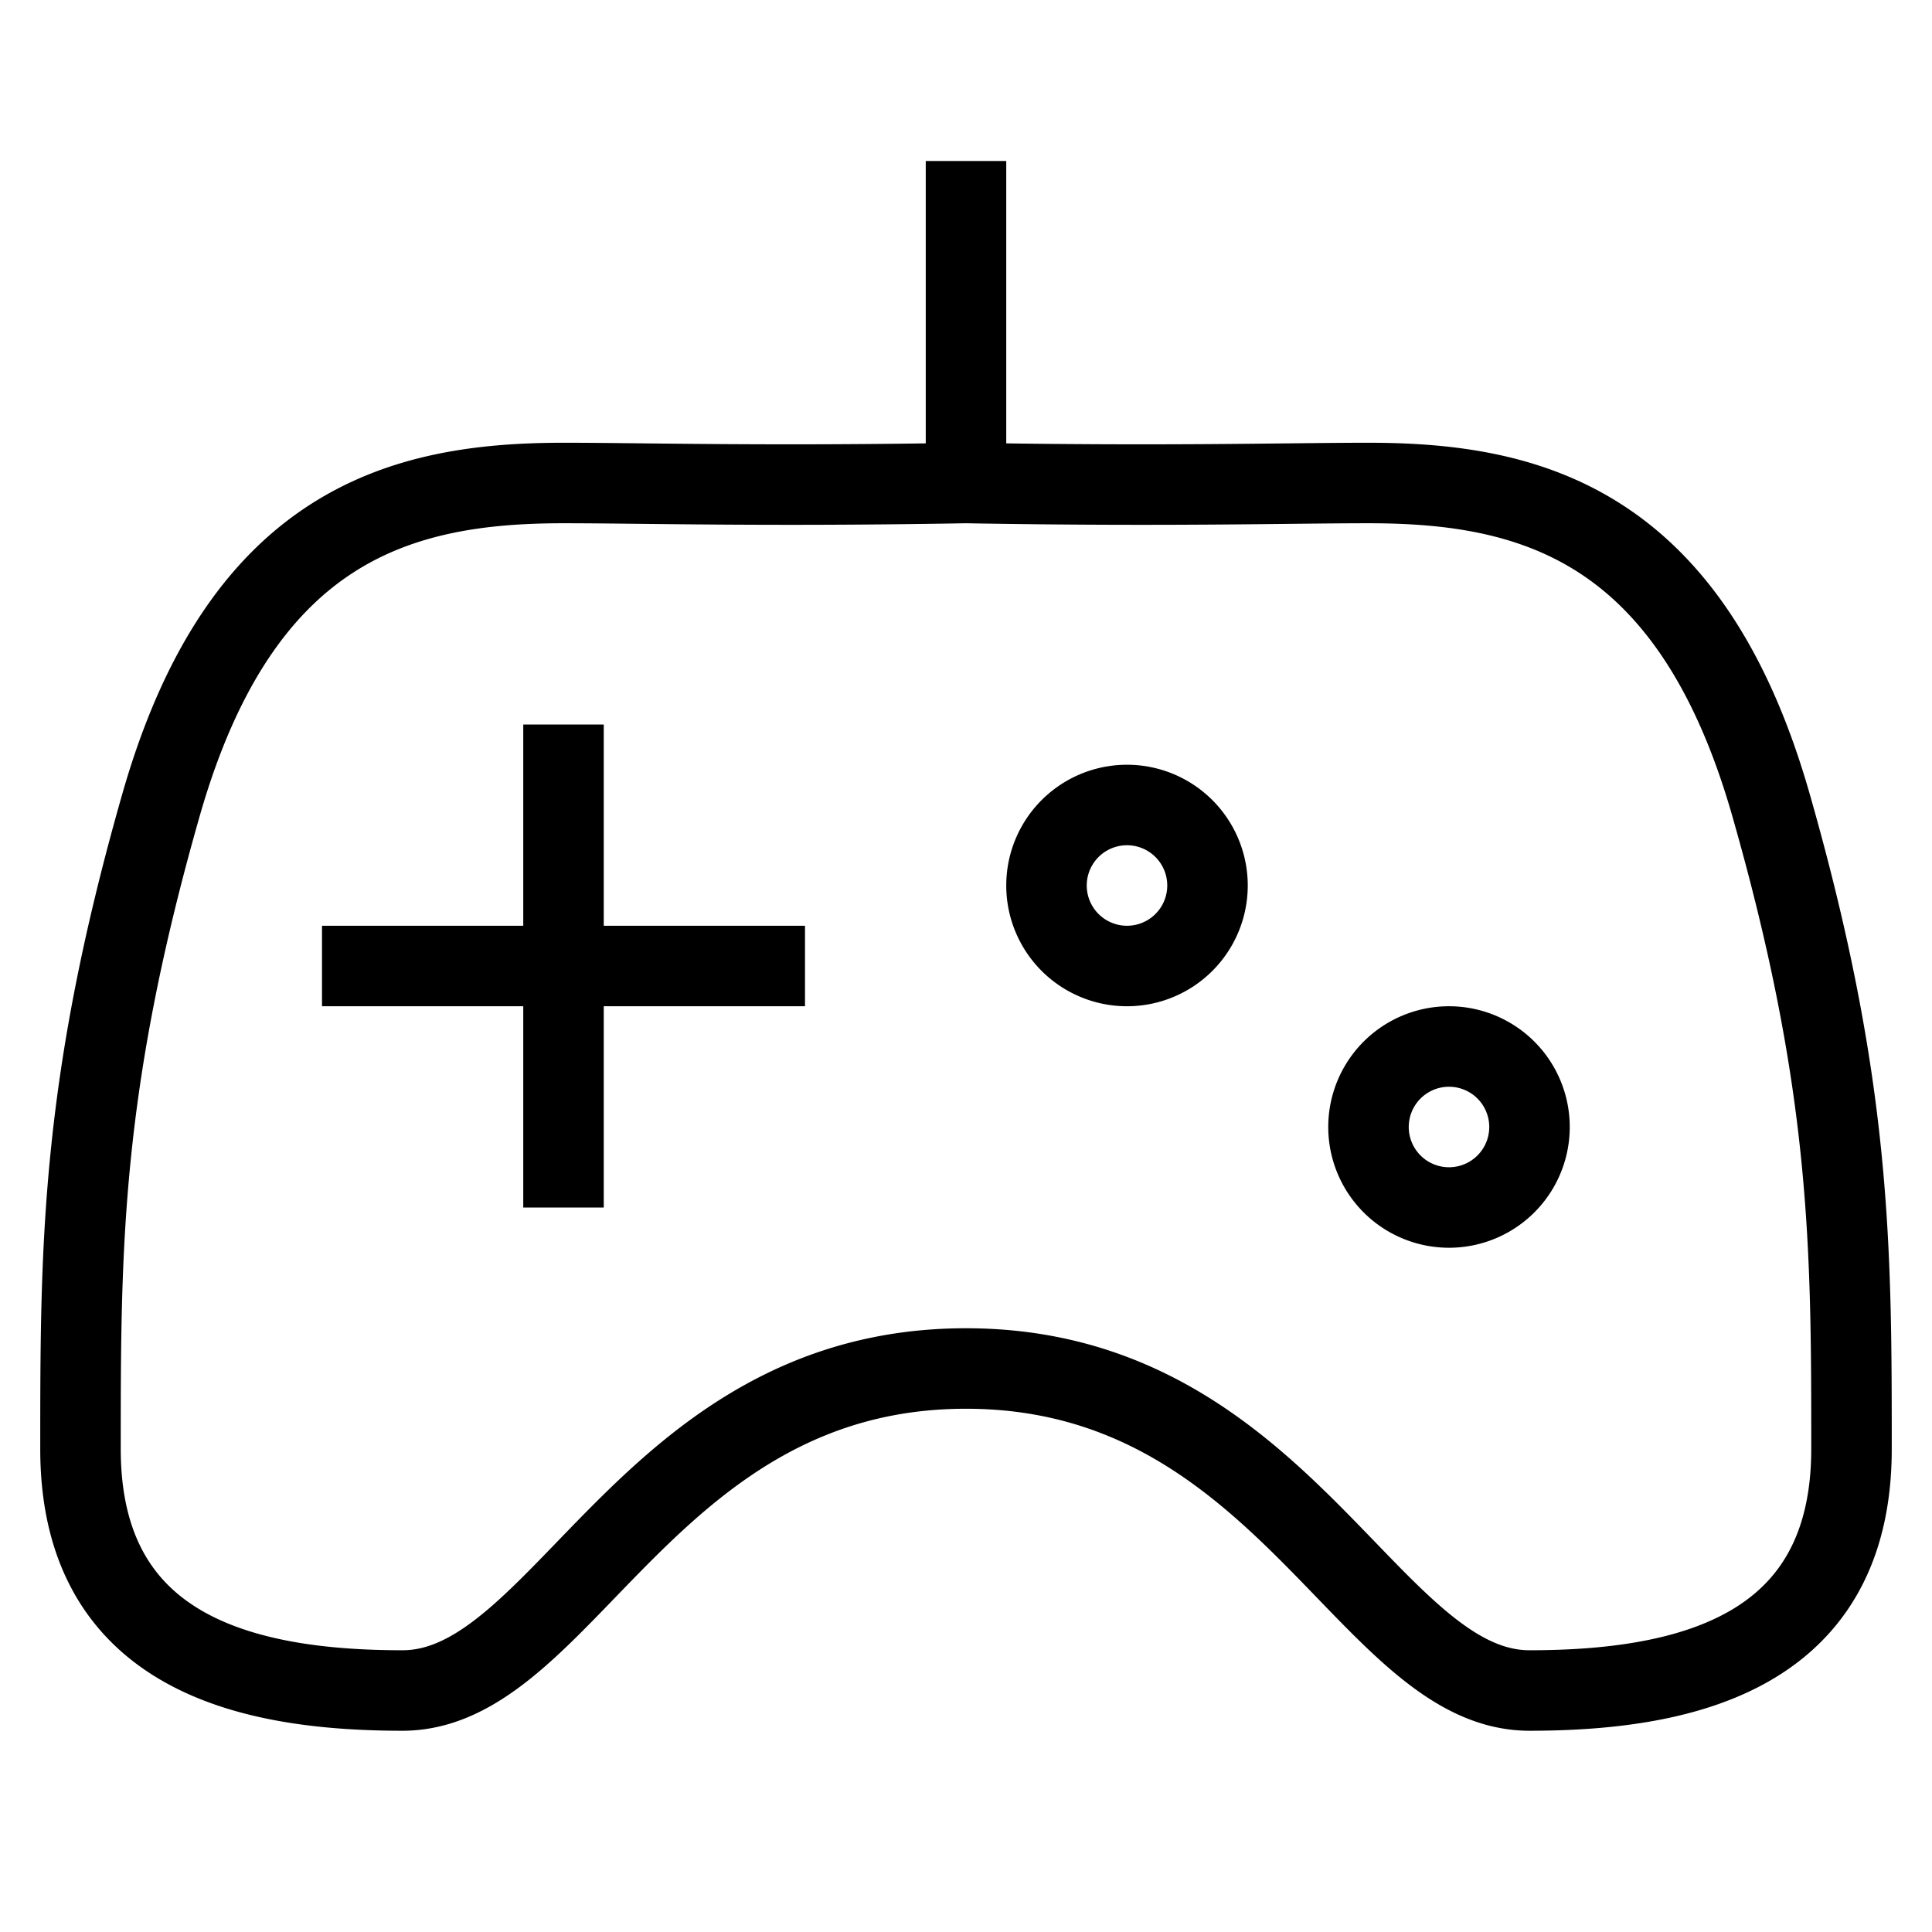<svg xmlns="http://www.w3.org/2000/svg" width="24" height="24" viewBox="0 0 24 24">
    <path fill="none" stroke="#000" strokeWidth="2" d="M12 6V2m0 4c2.498.044 4.006 0 5 0 2 0 4 .5 5 4s1 5.5 1 8-2 3-4 3-3.054-4-7-4-5 4-7 4-4-.5-4-3 0-4.5 1-8 3-4 5-4c.994 0 2.502.044 5 0zm6 9a1 1 0 1 0 0-2 1 1 0 0 0 0 2zm-4-3a1 1 0 1 0 0-2 1 1 0 0 0 0 2zM4 12h6M7 9v6" />
  </svg>
